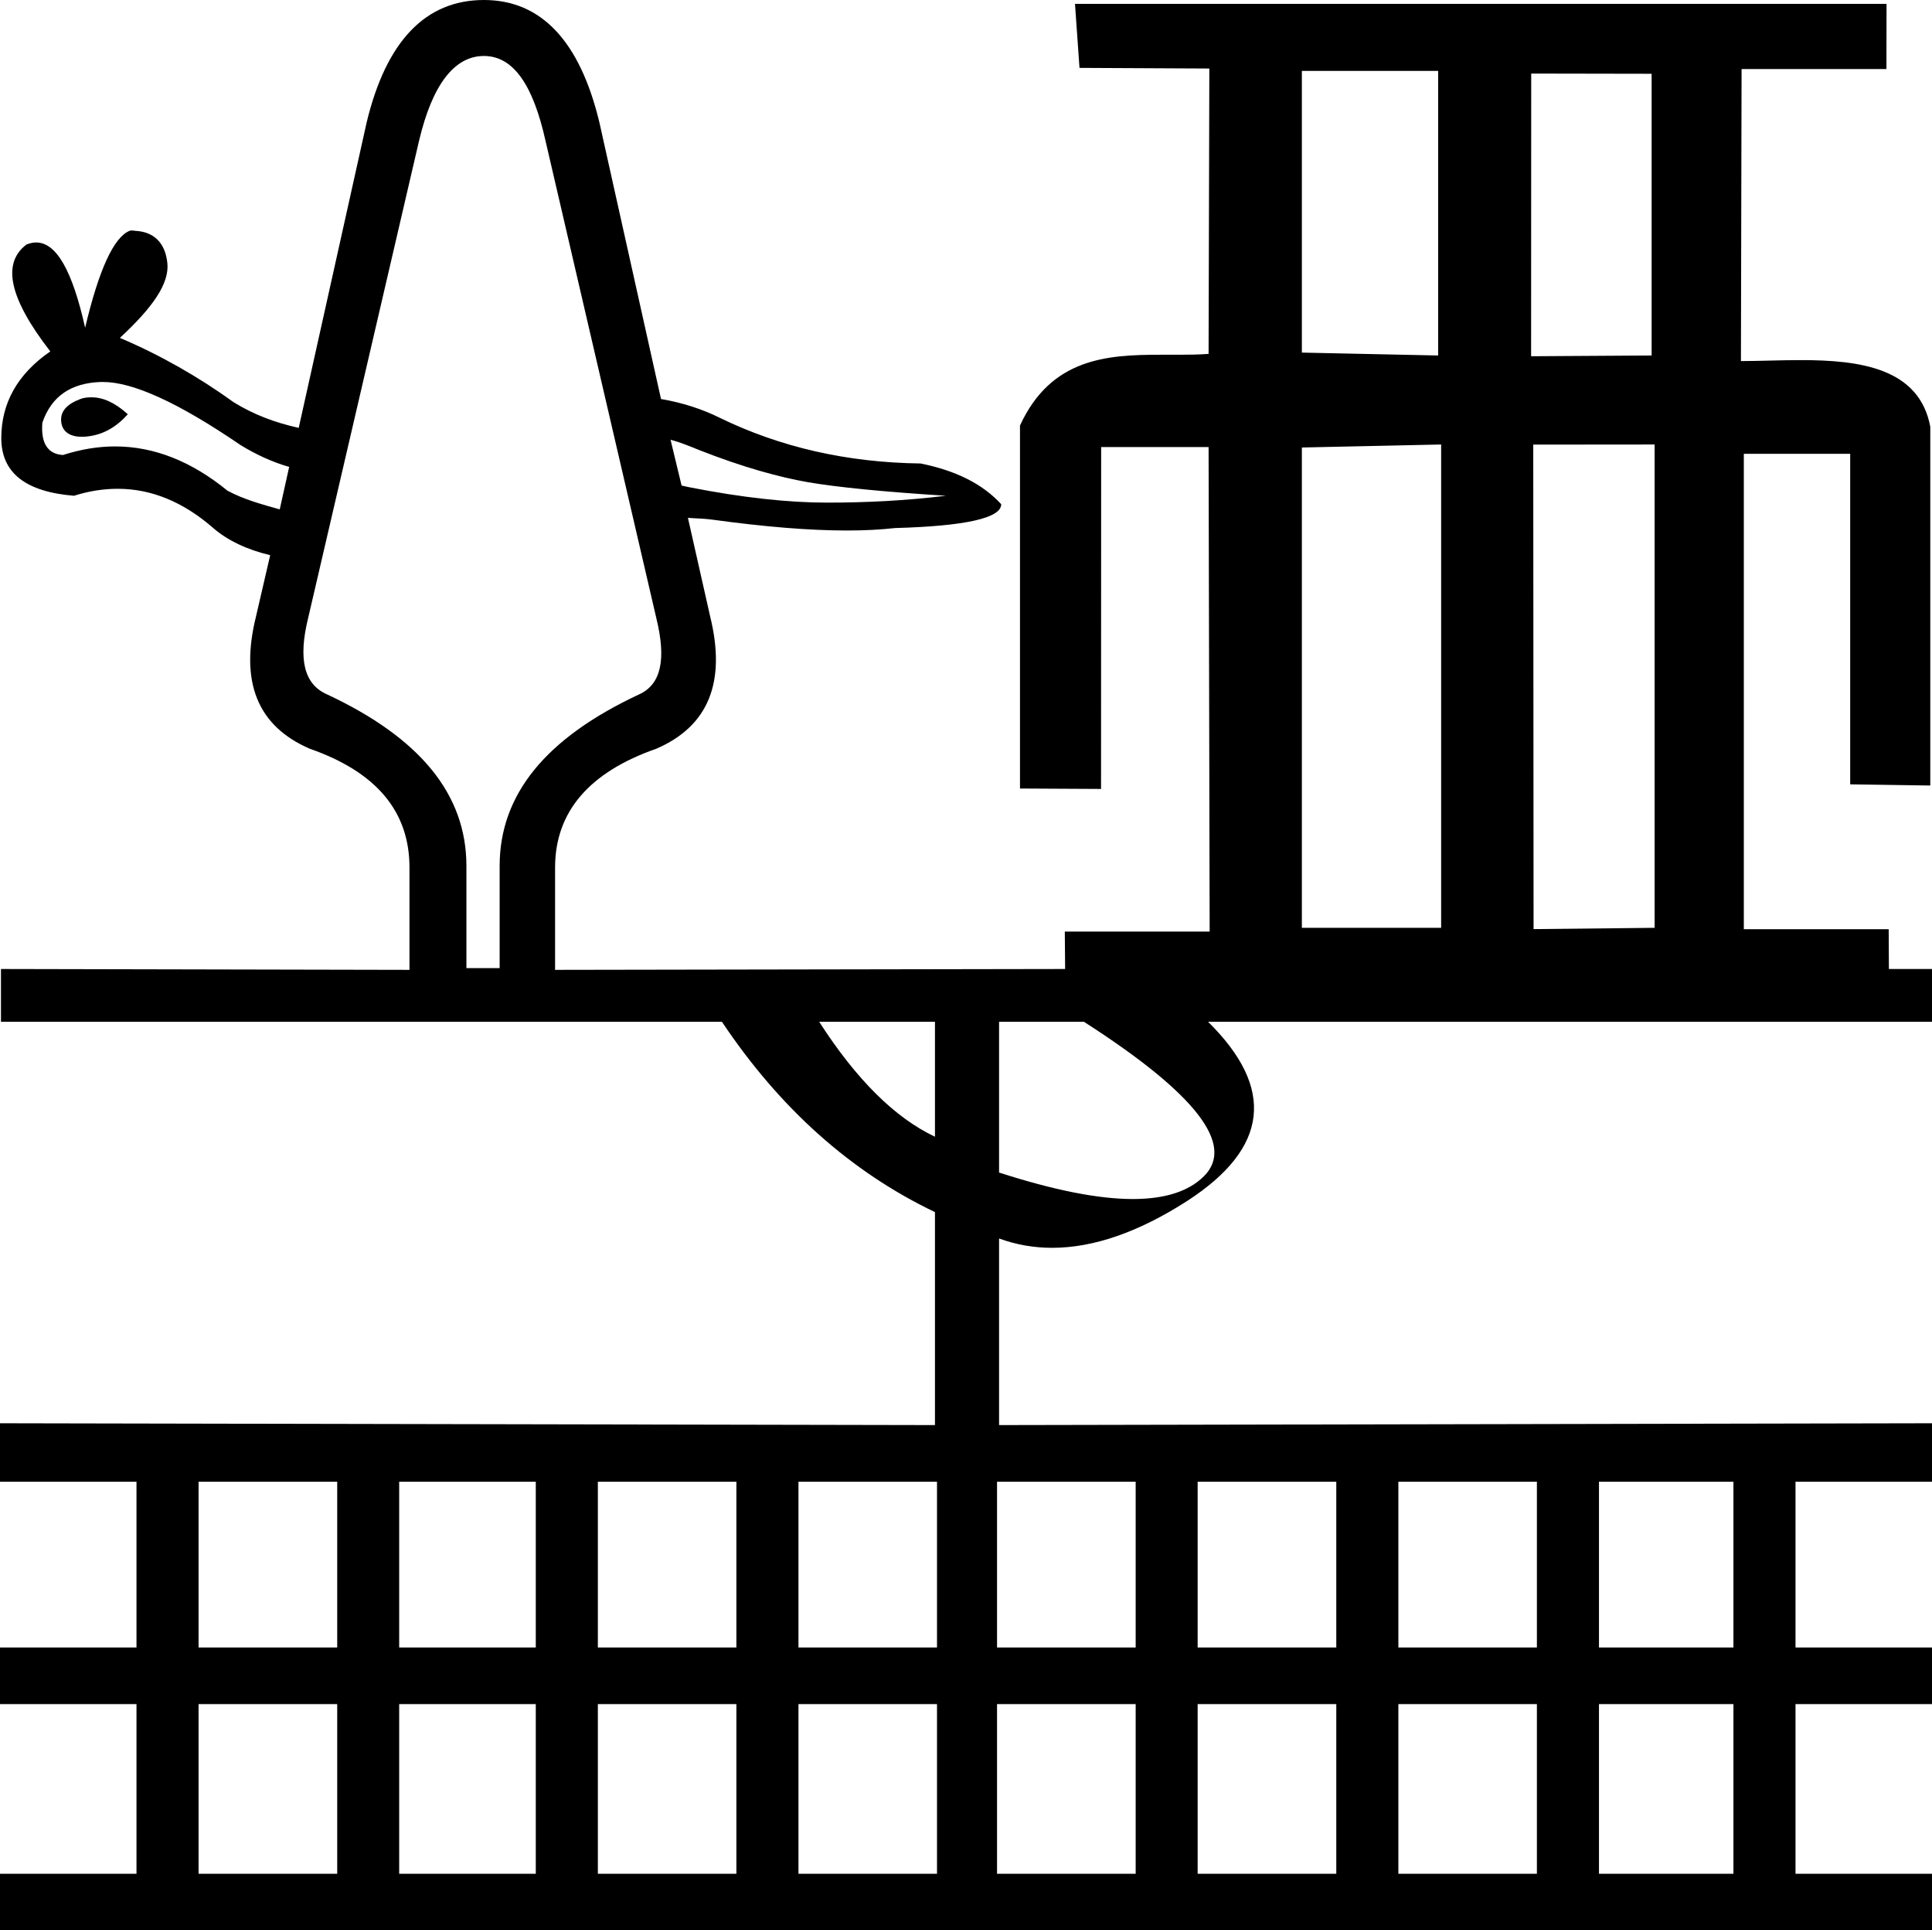 <?xml version="1.0" encoding="UTF-8" standalone="no"?>
<svg
   xmlns:dc="http://purl.org/dc/elements/1.1/"
   xmlns:cc="http://creativecommons.org/ns#"
   xmlns:rdf="http://www.w3.org/1999/02/22-rdf-syntax-ns#"
   xmlns:svg="http://www.w3.org/2000/svg"
   xmlns="http://www.w3.org/2000/svg"
   xmlns:sodipodi="http://sodipodi.sourceforge.net/DTD/sodipodi-0.dtd"
   xmlns:inkscape="http://www.inkscape.org/namespaces/inkscape"
   width="18.019"
   height="18"
   id="svg2608"
   sodipodi:version="0.32"
   inkscape:version="0.46"
   sodipodi:docname="N112.svg"
   inkscape:output_extension="org.inkscape.output.svg.inkscape">
  <defs
     id="defs2613">
    <inkscape:perspective
       sodipodi:type="inkscape:persp3d"
       inkscape:vp_x="0 : 9 : 1"
       inkscape:vp_y="0 : 1000 : 0"
       inkscape:vp_z="18.019375 : 9 : 1"
       inkscape:persp3d-origin="9.0096874 : 6 : 1"
       id="perspective2617" />
  </defs>
  <sodipodi:namedview
     inkscape:window-height="708"
     inkscape:window-width="1024"
     inkscape:pageshadow="2"
     inkscape:pageopacity="0.0"
     guidetolerance="10.0"
     gridtolerance="10.0"
     objecttolerance="10.0"
     borderopacity="1.0"
     bordercolor="#666666"
     pagecolor="#ffffff"
     id="base"
     showgrid="false"
     showguides="true"
     inkscape:guide-bbox="true"
     inkscape:zoom="102.66667"
     inkscape:cx="16.748667"
     inkscape:cy="9"
     inkscape:window-x="-4"
     inkscape:window-y="-4"
     inkscape:current-layer="svg2608" />
  <path
     style="fill:#000000; stroke:none"
     d="M 13.413,0.661 L 13.413,3.315 L 12.142,3.288 L 12.142,0.661 L 13.413,0.661 z M 14.281,0.686 L 15.404,0.688 L 15.404,3.315 L 14.28,3.322 L 14.281,0.686 z M 0.855,3.705 C 0.854,3.705 0.853,3.705 0.853,3.705 C 0.818,3.705 0.782,3.708 0.749,3.721 C 0.618,3.771 0.557,3.841 0.572,3.942 C 0.585,4.028 0.655,4.073 0.763,4.073 C 0.782,4.073 0.802,4.072 0.823,4.069 C 0.966,4.051 1.084,3.983 1.192,3.863 C 1.072,3.753 0.958,3.705 0.855,3.705 z M 6.254,4.101 C 6.345,4.124 6.432,4.161 6.519,4.196 C 6.928,4.357 7.268,4.45 7.538,4.497 C 7.807,4.543 8.236,4.586 8.822,4.623 C 8.444,4.669 8.077,4.687 7.715,4.687 C 7.715,4.687 7.715,4.687 7.715,4.687 C 7.353,4.687 6.924,4.641 6.431,4.544 C 6.406,4.539 6.382,4.533 6.357,4.528 L 6.254,4.101 z M 0.961,3.562 C 1.238,3.562 1.66,3.752 2.24,4.148 C 2.384,4.237 2.539,4.309 2.697,4.354 L 2.609,4.75 C 2.443,4.703 2.279,4.66 2.122,4.576 C 1.785,4.301 1.436,4.163 1.074,4.163 C 0.914,4.163 0.752,4.19 0.587,4.243 C 0.441,4.234 0.38,4.127 0.395,3.942 C 0.48,3.693 0.664,3.571 0.941,3.562 C 0.948,3.562 0.954,3.562 0.961,3.562 z M 13.441,4.145 L 13.441,8.652 L 12.142,8.652 L 12.142,4.173 L 13.441,4.145 z M 15.432,4.145 L 15.432,8.652 L 14.303,8.664 L 14.3,4.146 L 15.432,4.145 z M 4.513,0.522 C 4.788,0.522 4.972,0.792 5.088,1.314 L 6.121,5.763 C 6.215,6.145 6.169,6.382 5.959,6.476 C 5.095,6.88 4.66,7.405 4.66,8.075 L 4.66,9.028 L 4.35,9.028 L 4.35,8.075 C 4.35,7.405 3.915,6.88 3.052,6.476 C 2.834,6.382 2.78,6.145 2.874,5.763 L 3.908,1.314 C 4.031,0.792 4.237,0.522 4.513,0.522 z M 8.72,9.528 L 8.72,10.6 C 8.347,10.424 7.987,10.067 7.64,9.528 L 8.72,9.528 z M 10.109,9.528 C 11.151,10.196 11.524,10.676 11.228,10.969 C 11.086,11.11 10.865,11.181 10.565,11.181 C 10.242,11.181 9.826,11.098 9.318,10.934 L 9.318,9.528 L 10.109,9.528 z M 3.145,13.817 L 3.145,15.363 L 1.852,15.363 L 1.852,13.817 L 3.145,13.817 z M 4.997,13.817 L 4.997,15.363 L 3.723,15.363 L 3.723,13.817 L 4.997,13.817 z M 6.868,13.817 L 6.868,15.363 L 5.576,15.363 L 5.576,13.817 L 6.868,13.817 z M 8.739,13.817 L 8.739,15.363 L 7.447,15.363 L 7.447,13.817 L 8.739,13.817 z M 10.592,13.817 L 10.592,15.363 L 9.299,15.363 L 9.299,13.817 L 10.592,13.817 z M 12.463,13.817 L 12.463,15.363 L 11.17,15.363 L 11.17,13.817 L 12.463,13.817 z M 14.334,13.817 L 14.334,15.363 L 13.042,15.363 L 13.042,13.817 L 14.334,13.817 z M 16.167,13.817 L 16.167,15.363 L 14.913,15.363 L 14.913,13.817 L 16.167,13.817 z M 3.145,15.891 L 3.145,17.473 L 1.852,17.473 L 1.852,15.891 L 3.145,15.891 z M 4.997,15.891 L 4.997,17.473 L 3.723,17.473 L 3.723,15.891 L 4.997,15.891 z M 6.868,15.891 L 6.868,17.473 L 5.576,17.473 L 5.576,15.891 L 6.868,15.891 z M 8.739,15.891 L 8.739,17.473 L 7.447,17.473 L 7.447,15.891 L 8.739,15.891 z M 10.592,15.891 L 10.592,17.473 L 9.299,17.473 L 9.299,15.891 L 10.592,15.891 z M 12.463,15.891 L 12.463,17.473 L 11.17,17.473 L 11.17,15.891 L 12.463,15.891 z M 14.334,15.891 L 14.334,17.473 L 13.042,17.473 L 13.042,15.891 L 14.334,15.891 z M 16.167,15.891 L 16.167,17.473 L 14.913,17.473 L 14.913,15.891 L 16.167,15.891 z M 4.513,0 C 3.968,0 3.602,0.385 3.42,1.14 L 2.786,3.99 C 2.568,3.942 2.368,3.867 2.181,3.752 C 1.85,3.513 1.488,3.307 1.118,3.151 C 1.427,2.865 1.58,2.643 1.561,2.454 C 1.542,2.265 1.435,2.162 1.266,2.153 C 1.252,2.152 1.24,2.149 1.228,2.149 C 1.221,2.149 1.214,2.15 1.207,2.153 C 1.061,2.214 0.922,2.515 0.794,3.056 C 0.674,2.521 0.525,2.261 0.337,2.261 C 0.308,2.261 0.278,2.268 0.247,2.28 C 0.016,2.455 0.084,2.78 0.469,3.277 C 0.161,3.489 0.012,3.762 0.012,4.085 C 0.012,4.407 0.236,4.586 0.69,4.623 C 0.829,4.579 0.965,4.558 1.098,4.558 C 1.413,4.558 1.71,4.681 1.989,4.924 C 2.121,5.039 2.304,5.126 2.52,5.177 L 2.388,5.747 C 2.235,6.362 2.403,6.772 2.889,6.982 C 3.513,7.2 3.819,7.569 3.819,8.09 L 3.819,9.044 L 0.009,9.036 L 0.009,9.528 L 6.733,9.528 C 7.273,10.336 7.936,10.928 8.72,11.303 L 8.72,13.289 L 0,13.272 L 0,13.817 L 1.273,13.817 L 1.273,15.363 L 0,15.363 L 0,15.891 L 1.273,15.891 L 1.273,17.473 L 0,17.473 L 0,18 L 18.019,18 L 18.019,17.473 L 16.746,17.473 L 16.746,15.891 L 18.019,15.891 L 18.019,15.363 L 16.746,15.363 L 16.746,13.817 L 18.019,13.817 L 18.019,13.272 L 9.318,13.289 L 9.318,11.549 C 9.477,11.607 9.641,11.636 9.813,11.636 C 10.199,11.636 10.62,11.49 11.074,11.198 C 11.833,10.706 11.897,10.149 11.267,9.528 L 18.02,9.528 L 18.02,9.036 L 17.617,9.036 L 17.615,8.665 L 16.264,8.665 L 16.264,4.232 L 17.256,4.232 L 17.256,7.314 L 18.003,7.325 L 18.003,3.979 C 17.9,3.43 17.342,3.358 16.797,3.358 C 16.602,3.358 16.408,3.367 16.237,3.367 L 16.243,0.644 L 17.594,0.644 L 17.595,0.036 L 10.026,0.036 L 10.068,0.633 L 11.279,0.639 L 11.272,3.3 C 11.181,3.307 11.085,3.308 10.988,3.308 C 10.933,3.308 10.878,3.308 10.822,3.308 C 10.324,3.308 9.802,3.34 9.513,3.968 L 9.513,7.353 L 10.269,7.357 L 10.27,4.169 L 11.272,4.169 L 11.282,8.687 L 9.931,8.687 L 9.934,9.036 L 5.177,9.044 L 5.177,8.09 C 5.177,7.569 5.497,7.2 6.121,6.982 C 6.607,6.772 6.775,6.362 6.623,5.747 L 6.416,4.829 L 6.416,4.829 C 6.489,4.835 6.565,4.835 6.638,4.845 C 7.133,4.913 7.551,4.947 7.899,4.947 C 8.065,4.947 8.215,4.939 8.349,4.924 C 9.004,4.906 9.338,4.831 9.338,4.702 C 9.161,4.509 8.909,4.387 8.586,4.322 C 7.9,4.313 7.277,4.171 6.711,3.895 C 6.551,3.816 6.367,3.755 6.165,3.721 L 5.59,1.14 C 5.408,0.385 5.049,0 4.513,0 z"
     id="path2610"
     sodipodi:nodetypes="cccccccccccssssscccsscssscccscccsscsccccccccccccccsccccsccccccccssccccccccccccccccccccccccccccccccccccccccccccccccccccccccccccccccccccccccccccccccccccccscsssscsscscssccccccccccccccccccccccccccccccccsscccccccccccsccccccccssccccccccccccccsssccsccc" />
</svg>
